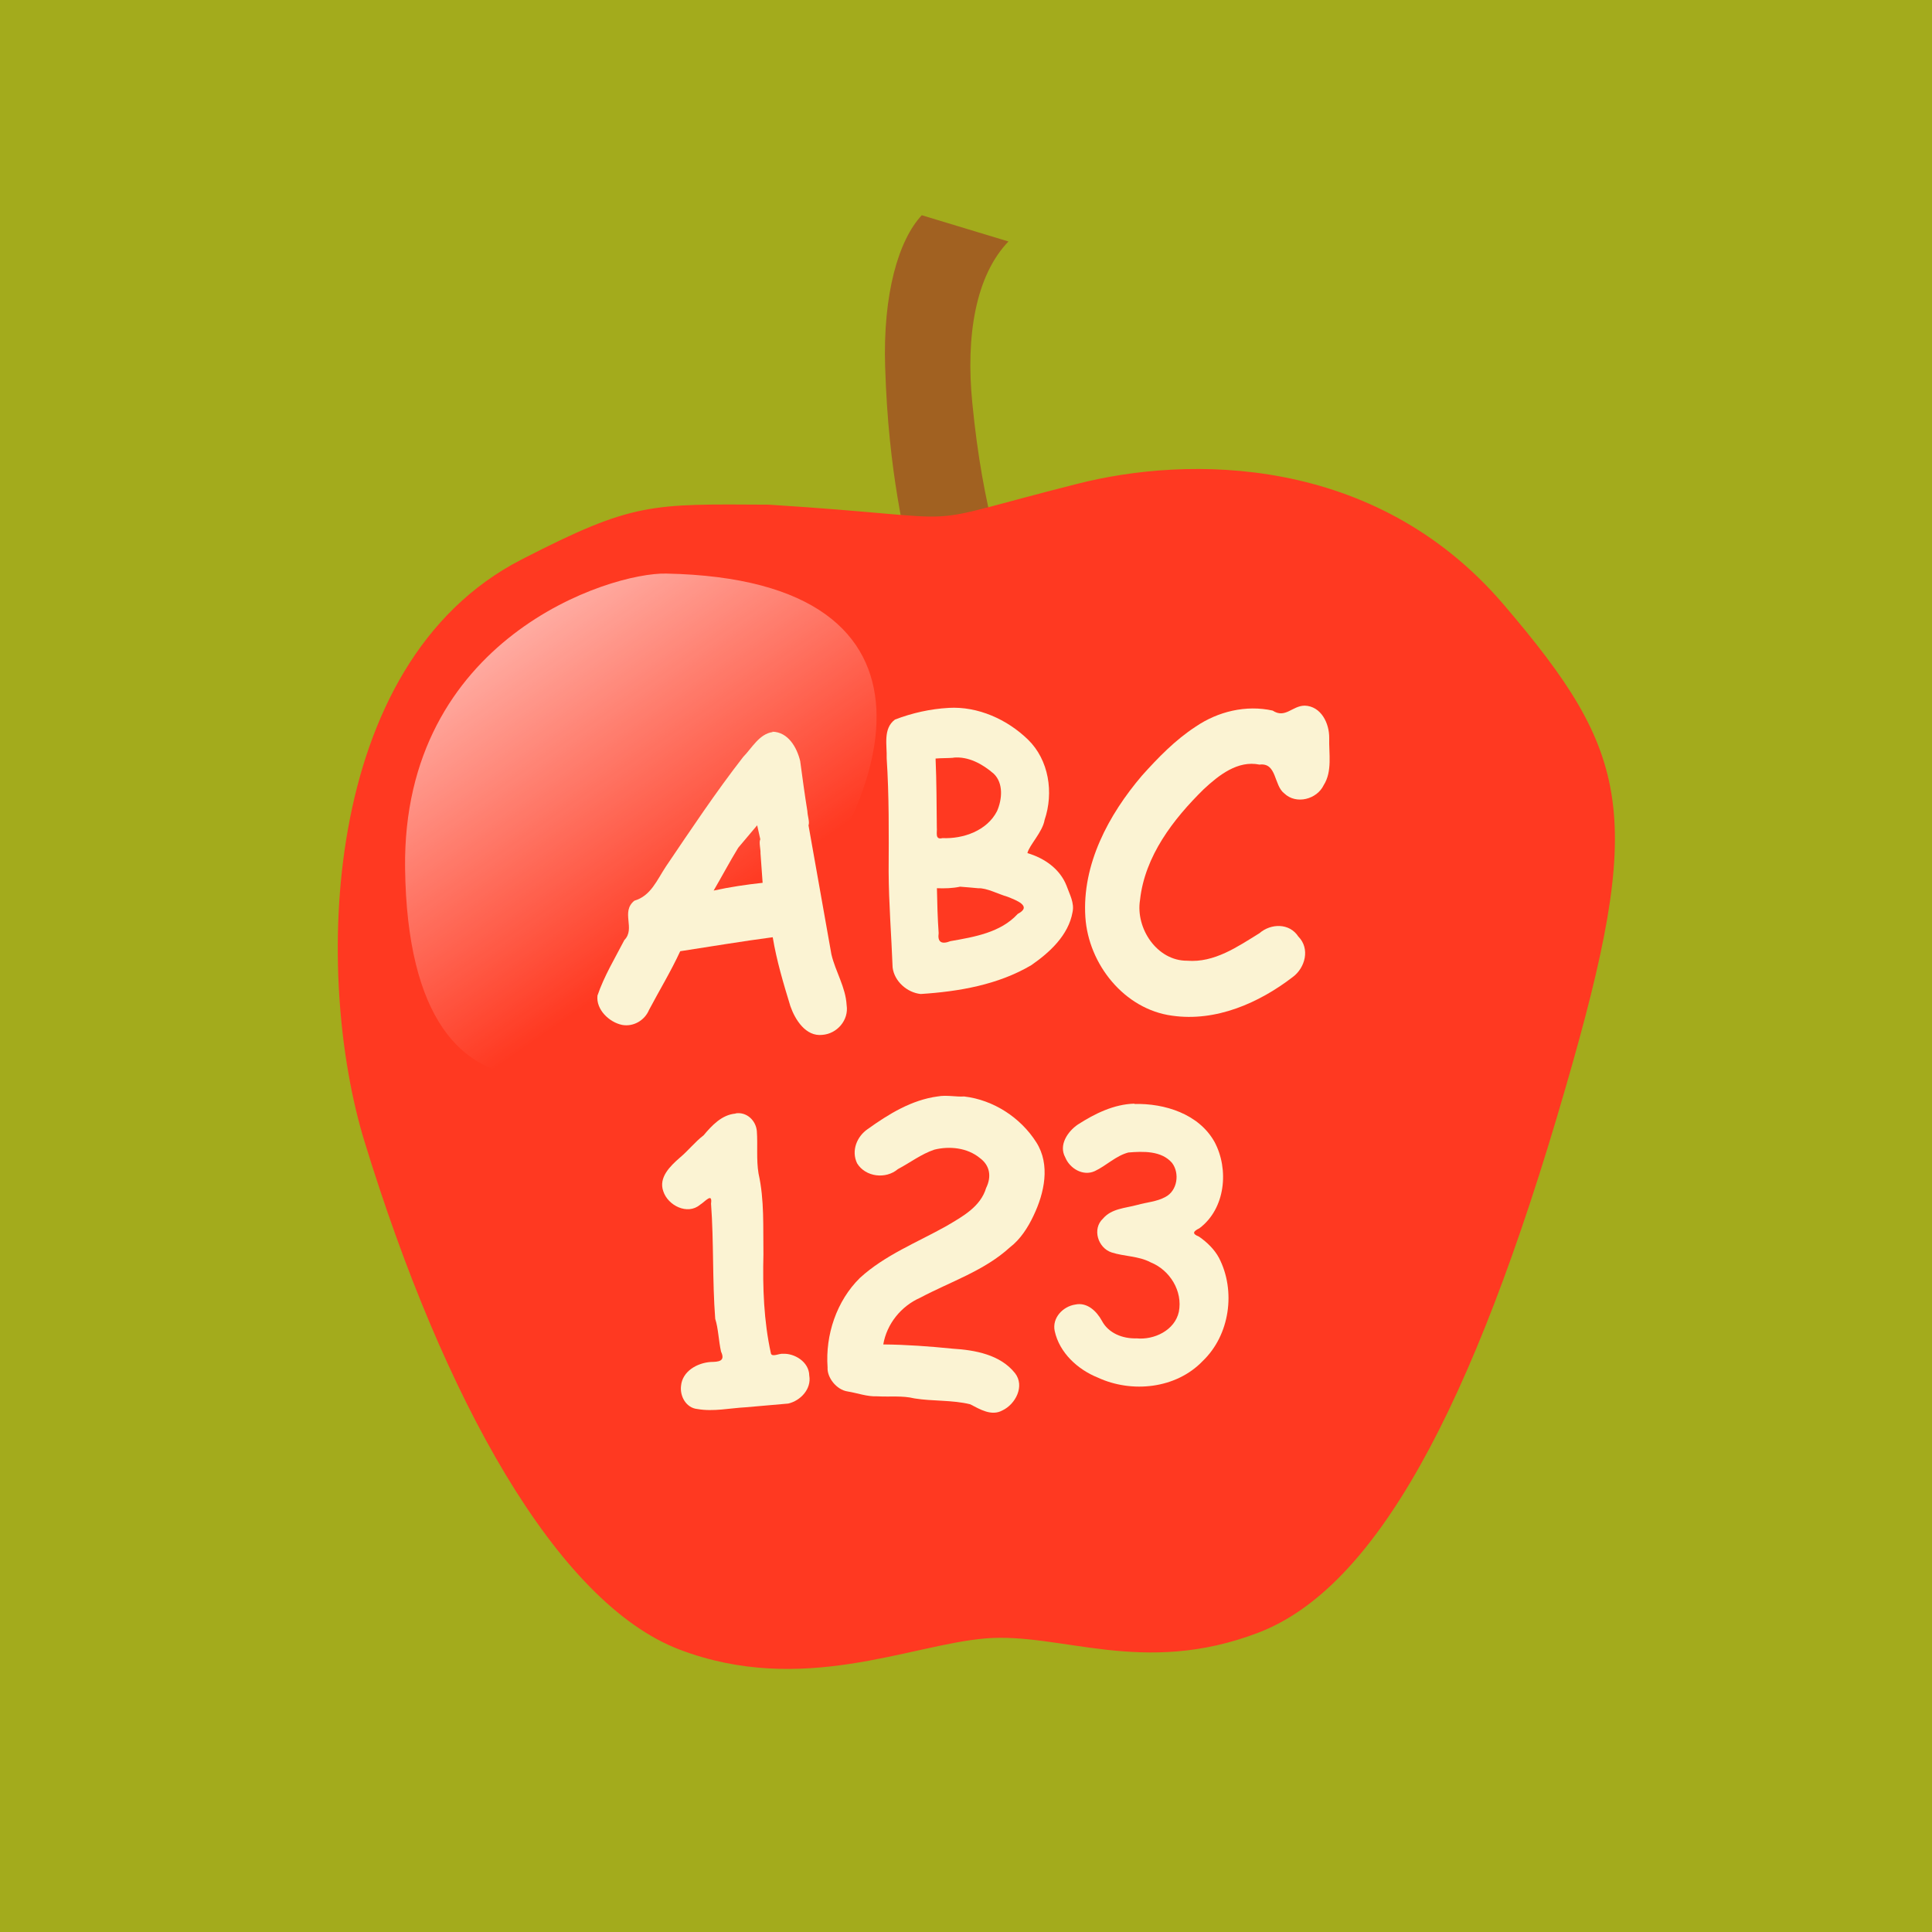 <?xml version="1.0" encoding="UTF-8" standalone="no"?>
<!-- Converted with SVG Converter - Version 0.9.5 (Compiled Mon May 30 09:08:51 2011) - Copyright (C) 2011 Nokia -->

<svg
   xmlns:dc="http://purl.org/dc/elements/1.1/"
   xmlns:cc="http://creativecommons.org/ns#"
   xmlns:rdf="http://www.w3.org/1999/02/22-rdf-syntax-ns#"
   xmlns:svg="http://www.w3.org/2000/svg"
   xmlns="http://www.w3.org/2000/svg"
   xmlns:xlink="http://www.w3.org/1999/xlink"
   xmlns:sodipodi="http://sodipodi.sourceforge.net/DTD/sodipodi-0.dtd"
   xmlns:inkscape="http://www.inkscape.org/namespaces/inkscape"
   width="96"
   version="1.1"
   height="96"
   id="svg2"
   inkscape:version="0.91pre2 r13532"
   sodipodi:docname="AppIcon.svg">
  <rect width="100%" height="100%" fill="#333333" stroke="none"/>
  <sodipodi:namedview
     pagecolor="#ffffff"
     bordercolor="#666666"
     borderopacity="1"
     objecttolerance="10"
     gridtolerance="10"
     guidetolerance="10"
     inkscape:pageopacity="0"
     inkscape:pageshadow="2"
     inkscape:window-width="1044"
     inkscape:window-height="622"
     id="namedview27"
     showgrid="false"
     inkscape:zoom="3.4766083"
     inkscape:cx="46.406428"
     inkscape:cy="52.367438"
     inkscape:window-x="0"
     inkscape:window-y="0"
     inkscape:window-maximized="0"
     inkscape:current-layer="svg2" />
  <defs
     id="defs4">
    <linearGradient
       gradientTransform="matrix(0.211,-0.028,0.028,0.211,84.593,17.327)"
       id="linearGradient3021"
       y1="36.63"
       y2="94.84"
       x1="-259.8"
       gradientUnits="userSpaceOnUse"
       x2="-229.7">
      <stop
         offset="0"
         stop-color="#FFF"
         id="stop3013" />
      <stop
         offset="1"
         stop-color="#FFF"
         id="stop3015"
         stop-opacity="0" />
    </linearGradient>
    <linearGradient
       gradientTransform="translate(49.334,-99.006)"
       id="linearGradient3029"
       y1="106.6"
       y2="186.5"
       x1="-1.749"
       gradientUnits="userSpaceOnUse"
       x2="-1.749">
      <stop
         offset="0"
         stop-color="#e4ed5b"
         id="stop3023"
         stop-opacity="1" />
      <stop
         offset="1"
         stop-color="#a3ab1c"
         id="stop3025"
         stop-opacity="1" />
    </linearGradient>
    <linearGradient
       inkscape:collect="always"
       xlink:href="#linearGradient3029"
       id="linearGradient4164"
       x1="68.458"
       y1="-0.106"
       x2="68.458"
       y2="95.677"
       gradientUnits="userSpaceOnUse" />
  </defs>
  <rect
     style="opacity:1;fill:url(#linearGradient4164);fill-opacity:1;stroke:none;stroke-width:4;stroke-linecap:butt;stroke-linejoin:miter;stroke-miterlimit:4;stroke-dasharray:none;stroke-opacity:1"
     id="rect4156"
     width="96"
     height="96"
     x="0"
     y="0" />
  <rect
     width="96"
     x="0"
     y="0"
     height="96"
     style="fill:none;stroke:none"
     id="rect3003" />
  <g
     id="g4166"
     transform="matrix(1.236,0,0,1.236,-11.464,-9.284)">
    <path
       stroke-miterlimit="4"
       d="m 44.86,22.29 c -0.097,-2.978 0.542,-5.13 1.472,-6.126 l 3.485,1.055 c -1.317,1.37 -1.723,3.789 -1.452,6.504 0.426,4.339 1.239,6.464 2.246,10.12 l -4.55,-2.715 c -0.407,-2.143 -1.065,-4.551 -1.2,-8.839 z"
       id="path3789"
       inkscape:connector-curvature="0"
       style="fill:#a16121;fill-rule:evenodd;stroke-miterlimit:4" />
    <path
       stroke-miterlimit="4"
       d="m 40.21,27.8 c -4.793,-0.026 -5.468,-0.108 -9.971,2.206 -8.152,4.187 -8.331,16.83 -6.309,23.4 3.176,10.36 7.736,18.54 12.66,20.42 4.921,1.875 9.253,-0.189 12.29,-0.446 3.04,-0.258 6.33,1.552 10.99,-0.235 4.66,-1.786 8.583,-8.897 12.33,-21.86 3.201,-11.03 2.686,-13.43 -2.493,-19.49 -5.179,-6.039 -12.69,-5.965 -17.13,-4.831 -7.125,1.804 -3.49,1.401 -12.37,0.837 z"
       id="path3791"
       inkscape:connector-curvature="0"
       style="fill:#ff3921;fill-rule:evenodd;stroke-miterlimit:4" />
    <path
       d="M 25.56,42.41 C 25.45,33.18 33.78,30.52 36.06,30.57 59.87,31.05 25.86,66.5 25.56,42.41 Z"
       id="path3793"
       style="fill:url(#linearGradient3021);fill-opacity:0.58;fill-rule:evenodd;stroke-opacity:0.58"
       inkscape:connector-curvature="0" />
    <path
       stroke-miterlimit="4"
       d="m 40.34,36.94 c -0.542,0.075 -0.837,0.645 -1.19,1.005 -1.101,1.416 -2.096,2.912 -3.101,4.397 -0.367,0.552 -0.605,1.183 -1.271,1.379 -0.56,0.454 0.057,1.118 -0.403,1.583 -0.379,0.733 -0.813,1.446 -1.08,2.229 -0.067,0.562 0.469,1.073 0.987,1.181 0.455,0.086 0.91,-0.179 1.086,-0.603 0.416,-0.787 0.88,-1.55 1.253,-2.359 1.24,-0.189 2.476,-0.399 3.719,-0.562 0.156,0.941 0.431,1.859 0.709,2.769 0.191,0.547 0.619,1.233 1.286,1.156 0.595,-0.045 1.07,-0.597 0.976,-1.194 -0.038,-0.724 -0.451,-1.353 -0.612,-2.043 -0.307,-1.729 -0.614,-3.459 -0.921,-5.188 0.055,-0.126 -0.041,-0.386 -0.044,-0.563 -0.11,-0.68 -0.2,-1.35 -0.29,-2.02 -0.13,-0.54 -0.48,-1.17 -1.12,-1.18 l -0.001,6.3e-5 z m -0.625,3.75 c 0.042,0.188 0.083,0.375 0.125,0.562 -0.063,0.127 0.017,0.388 0.009,0.567 0.028,0.394 0.056,0.789 0.085,1.183 -0.661,0.072 -1.319,0.169 -1.969,0.312 0.332,-0.571 0.649,-1.166 0.988,-1.722 0.254,-0.301 0.508,-0.602 0.762,-0.903 z"
       id="path3005"
       inkscape:connector-curvature="0"
       style="fill:#fbf3d3;stroke-width:0;stroke-miterlimit:4" />
    <path
       d="m 47.41,35.97 c -0.738,0.041 -1.467,0.205 -2.156,0.469 -0.49,0.367 -0.314,1.031 -0.333,1.554 0.099,1.516 0.086,3.036 0.079,4.555 0.006,1.288 0.111,2.573 0.16,3.859 0.07,0.556 0.582,1.008 1.129,1.065 1.531,-0.099 3.105,-0.368 4.443,-1.157 0.742,-0.513 1.499,-1.206 1.662,-2.137 0.079,-0.369 -0.117,-0.708 -0.239,-1.052 -0.263,-0.681 -0.896,-1.12 -1.576,-1.318 0.07,-0.315 0.61,-0.846 0.691,-1.335 0.371,-1.093 0.178,-2.406 -0.669,-3.23 -0.836,-0.812 -2.012,-1.342 -3.191,-1.274 z m 0.188,2 c 0.612,-0.06 1.181,0.26 1.624,0.643 0.403,0.385 0.341,1.041 0.135,1.509 -0.403,0.786 -1.357,1.119 -2.193,1.083 -0.316,0.08 -0.206,-0.233 -0.227,-0.429 -0.01,-0.92 -0.01,-1.85 -0.05,-2.77 0.239,-0.021 0.48,-0.012 0.719,-0.031 z m 0.281,5.188 c 0.24,0.015 0.479,0.043 0.719,0.062 0.346,-0.016 0.81,0.237 1.186,0.344 0.328,0.134 1.013,0.374 0.407,0.687 -0.687,0.753 -1.751,0.928 -2.707,1.096 -0.359,0.141 -0.525,0.038 -0.473,-0.324 -0.043,-0.6 -0.058,-1.202 -0.07,-1.804 0.314,0.012 0.629,0.004 0.938,-0.062 z"
       id="path3007"
       inkscape:connector-curvature="0"
       style="fill:#fbf3d3" />
    <path
       d="m 61.72,35.88 c -0.497,0.006 -0.776,0.531 -1.282,0.198 -1.069,-0.237 -2.198,0.035 -3.095,0.646 -0.825,0.538 -1.515,1.25 -2.161,1.971 -1.339,1.572 -2.412,3.565 -2.273,5.688 0.124,1.888 1.563,3.705 3.491,3.961 1.754,0.251 3.485,-0.507 4.851,-1.558 0.494,-0.368 0.703,-1.138 0.219,-1.625 -0.357,-0.55 -1.103,-0.532 -1.564,-0.132 -0.882,0.544 -1.813,1.193 -2.903,1.105 -1.216,0.009 -2.081,-1.303 -1.897,-2.44 0.192,-1.766 1.335,-3.251 2.564,-4.458 0.599,-0.556 1.363,-1.167 2.239,-0.986 0.706,-0.089 0.568,0.835 0.999,1.16 0.479,0.458 1.312,0.234 1.582,-0.334 0.354,-0.557 0.205,-1.268 0.222,-1.895 0.007,-0.59 -0.325,-1.284 -0.992,-1.302 z"
       id="path3009"
       inkscape:connector-curvature="0"
       style="fill:#fbf3d3" />
    <path
       d="m 38.84,52.28 c -0.549,0.048 -0.947,0.478 -1.281,0.875 -0.336,0.254 -0.622,0.622 -0.957,0.9 -0.378,0.331 -0.862,0.792 -0.661,1.349 0.185,0.57 0.97,0.967 1.474,0.543 0.21,-0.129 0.51,-0.51 0.445,-0.049 0.114,1.542 0.05,3.091 0.168,4.632 0.124,0.377 0.138,0.892 0.234,1.318 0.187,0.398 -0.106,0.411 -0.414,0.417 -0.54,0.037 -1.141,0.369 -1.194,0.961 -0.052,0.417 0.206,0.887 0.655,0.93 0.649,0.115 1.303,-0.036 1.953,-0.07 0.568,-0.05 1.135,-0.099 1.703,-0.149 0.491,-0.114 0.939,-0.584 0.844,-1.125 -0.007,-0.561 -0.612,-0.905 -1.062,-0.875 -0.149,-0.019 -0.438,0.146 -0.48,-0.016 -0.287,-1.307 -0.334,-2.65 -0.301,-3.984 -0.017,-1.083 0.043,-2.18 -0.196,-3.244 -0.095,-0.568 -0.027,-1.144 -0.069,-1.714 -0.04,-0.42 -0.4,-0.77 -0.84,-0.71 z"
       id="path3011"
       inkscape:connector-curvature="0"
       style="fill:#fbf3d3" />
    <path
       d="m 46.97,51.59 c -1.049,0.141 -1.966,0.707 -2.812,1.312 -0.433,0.296 -0.67,0.87 -0.426,1.377 0.338,0.552 1.153,0.648 1.64,0.233 0.49,-0.258 0.939,-0.607 1.467,-0.783 0.61,-0.151 1.32,-0.077 1.819,0.33 0.417,0.301 0.486,0.753 0.261,1.211 -0.229,0.766 -0.96,1.153 -1.601,1.533 -1.176,0.659 -2.469,1.164 -3.474,2.084 -0.939,0.925 -1.393,2.294 -1.299,3.597 -0.027,0.395 0.349,0.902 0.814,0.968 0.4,0.065 0.769,0.211 1.186,0.194 0.506,0.029 1.005,-0.036 1.493,0.084 0.742,0.12 1.512,0.057 2.241,0.236 0.393,0.202 0.852,0.487 1.292,0.248 0.533,-0.251 0.912,-0.984 0.509,-1.5 -0.591,-0.744 -1.603,-0.928 -2.5,-0.983 -0.93,-0.093 -1.861,-0.163 -2.796,-0.171 0.143,-0.831 0.718,-1.539 1.485,-1.878 1.217,-0.647 2.575,-1.081 3.609,-2.028 0.413,-0.313 0.724,-0.795 0.947,-1.271 0.433,-0.903 0.687,-2.047 0.111,-2.949 -0.632,-0.997 -1.725,-1.706 -2.902,-1.843 -0.283,0.026 -0.724,-0.069 -1.062,0 z"
       id="path3013"
       inkscape:connector-curvature="0"
       style="fill:#fbf3d3" />
    <path
       d="m 54.88,51.88 c -0.825,0.022 -1.597,0.404 -2.277,0.842 -0.408,0.281 -0.776,0.823 -0.503,1.318 0.181,0.446 0.715,0.769 1.188,0.552 0.466,-0.22 0.845,-0.615 1.349,-0.748 0.593,-0.049 1.33,-0.077 1.756,0.418 0.317,0.417 0.217,1.12 -0.269,1.371 -0.345,0.19 -0.756,0.212 -1.134,0.32 -0.478,0.131 -1.027,0.141 -1.374,0.55 -0.442,0.411 -0.203,1.178 0.346,1.358 0.514,0.167 1.084,0.139 1.573,0.4 0.772,0.31 1.295,1.158 1.132,1.988 -0.162,0.742 -0.991,1.139 -1.702,1.067 -0.547,0.019 -1.128,-0.202 -1.392,-0.707 -0.211,-0.385 -0.592,-0.755 -1.07,-0.652 -0.497,0.075 -0.939,0.536 -0.827,1.063 0.189,0.875 0.927,1.55 1.733,1.873 1.37,0.635 3.15,0.45 4.219,-0.668 1.091,-1.044 1.339,-2.819 0.651,-4.148 -0.179,-0.333 -0.469,-0.619 -0.796,-0.847 -0.294,-0.121 -0.252,-0.209 0.012,-0.341 1.047,-0.785 1.198,-2.371 0.603,-3.476 -0.63,-1.12 -2,-1.55 -3.22,-1.52 z"
       id="path3015"
       inkscape:connector-curvature="0"
       style="fill:#fbf3d3" />
  </g>
</svg>
